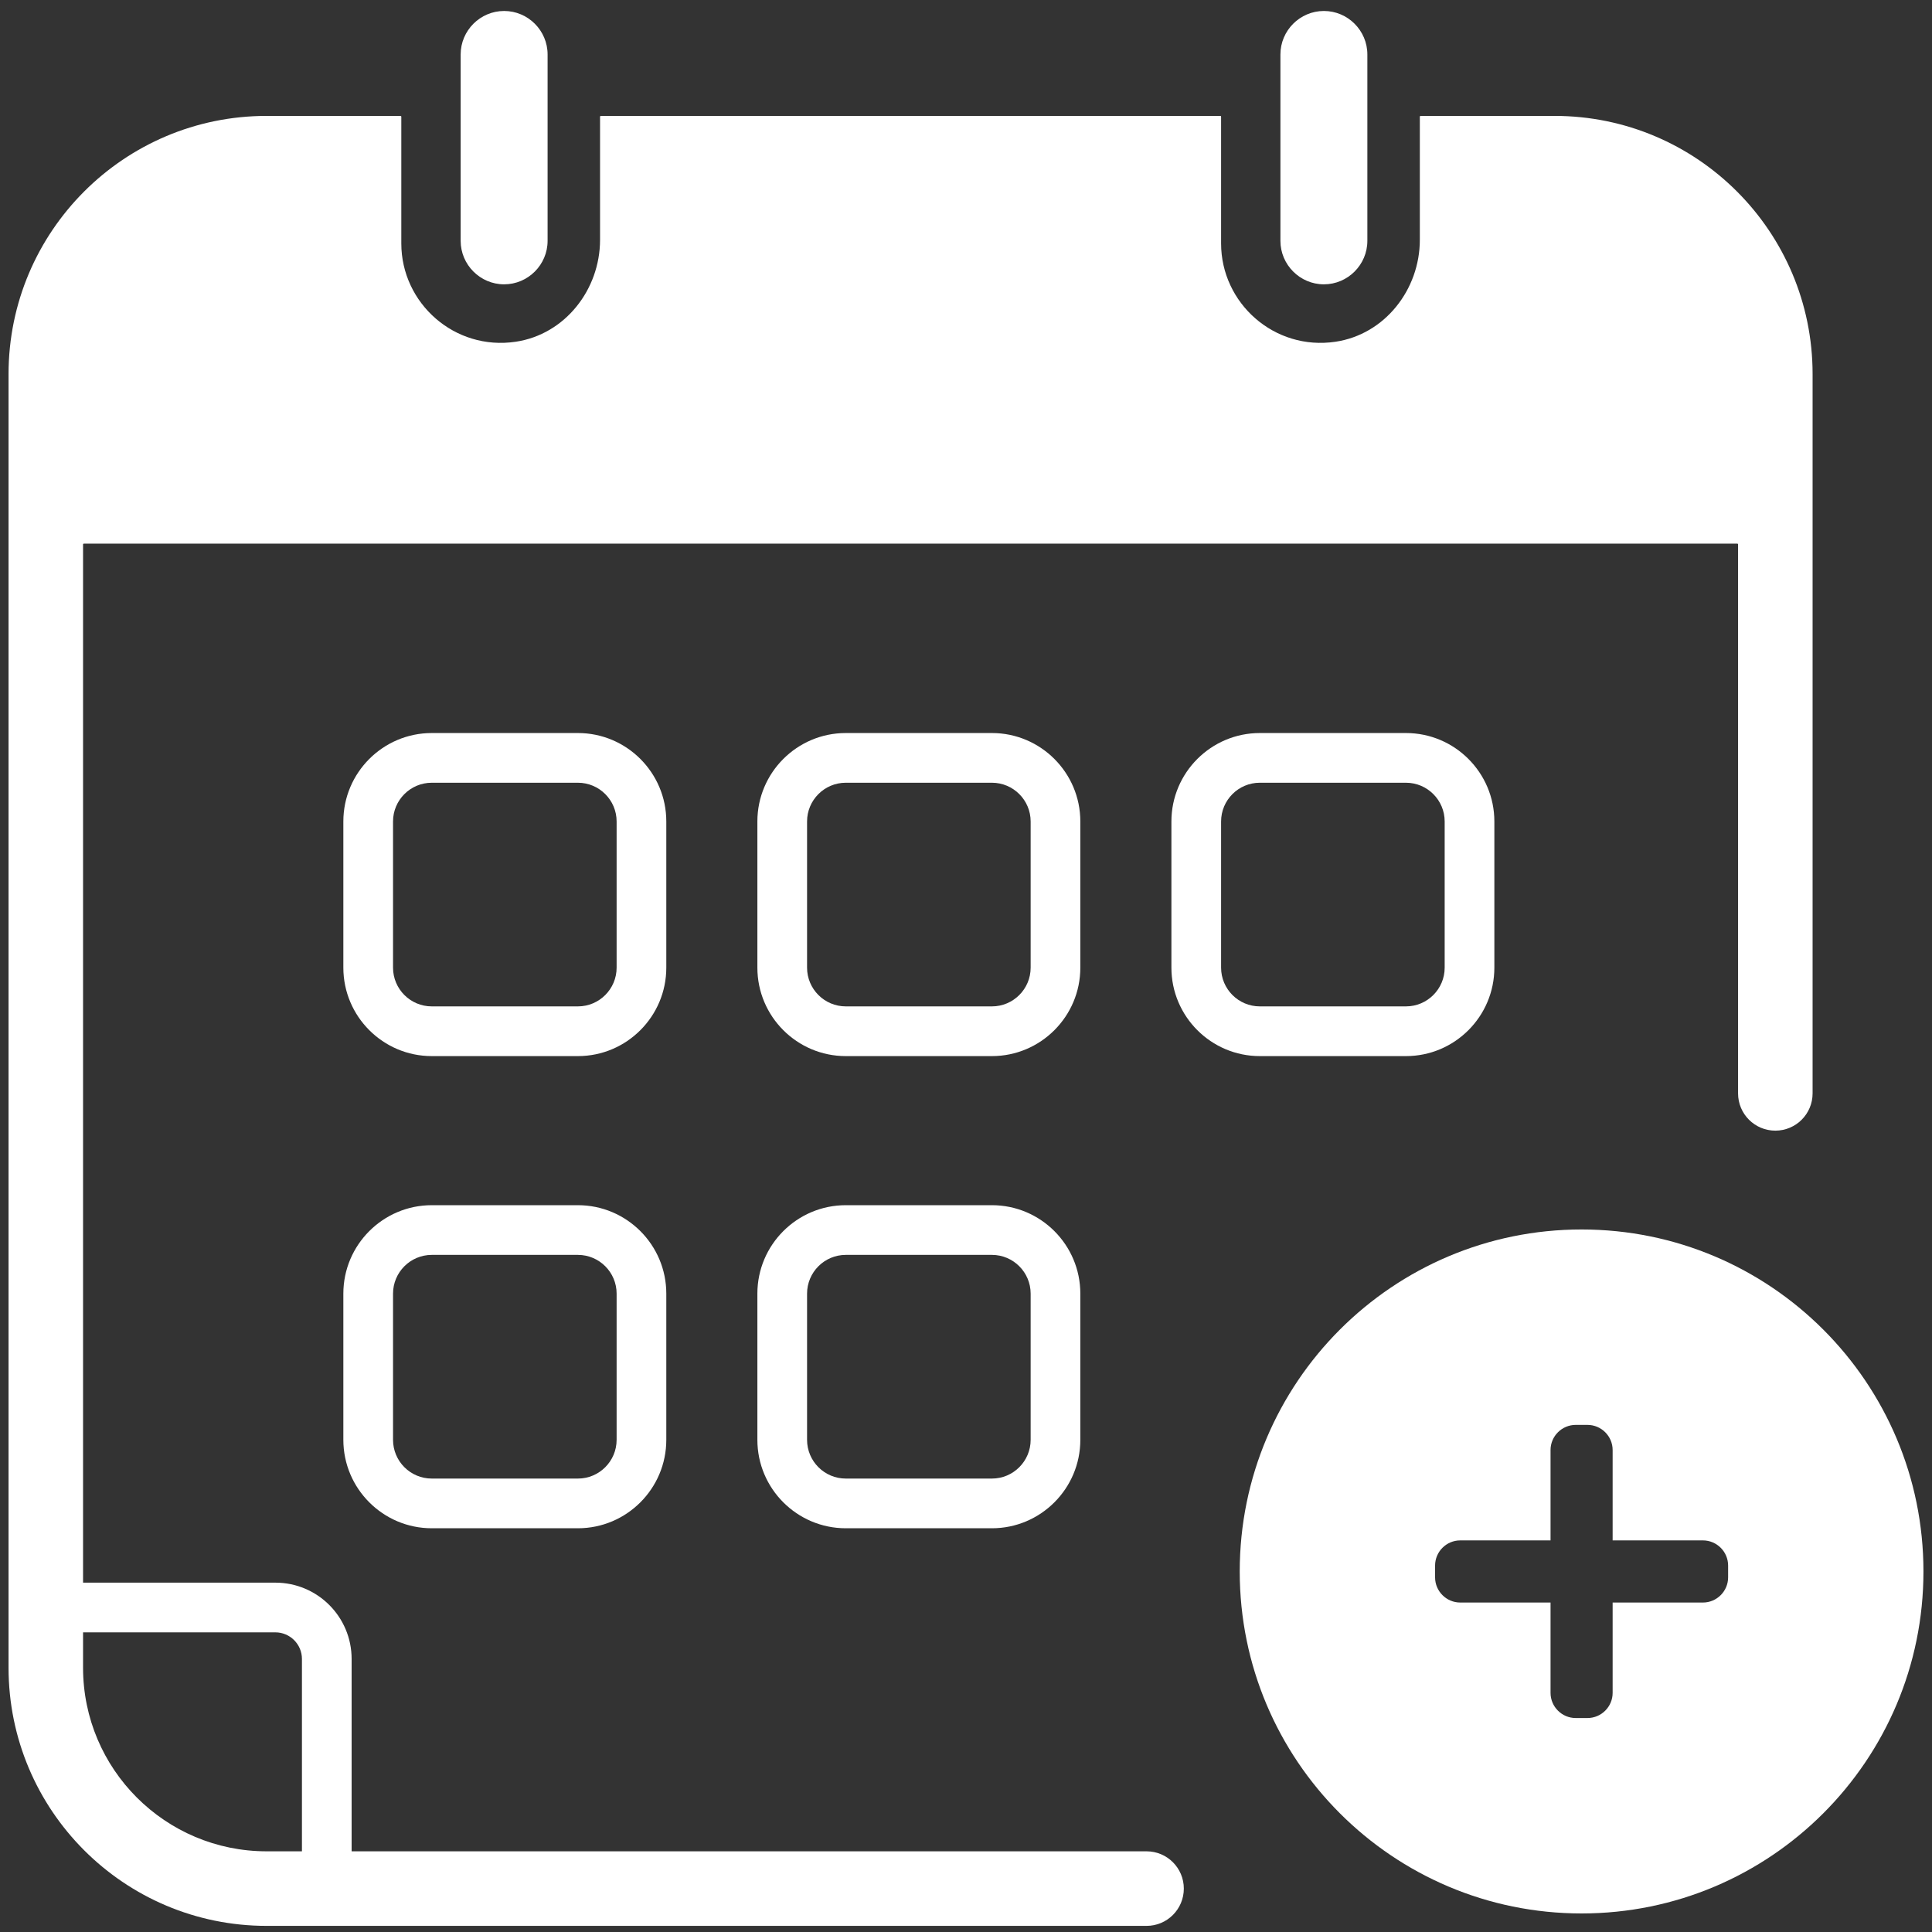<svg width="113" height="113" viewBox="0 0 113 113" fill="none" xmlns="http://www.w3.org/2000/svg">
<rect x="0" y="0" width="113" height="113" fill="#333333" stroke="none"/>
<path d="M29.486 16.63C30.884 16.63 32.028 15.485 32.028 14.086V3.185C32.028 1.786 30.884 0.642 29.486 0.642C28.087 0.642 26.943 1.786 26.943 3.185V14.086C26.943 15.485 28.087 16.63 29.486 16.63Z" fill="white"/>
<path d="M77.433 16.63C78.831 16.63 79.975 15.485 79.975 14.086V3.185C79.975 1.786 78.831 0.642 77.433 0.642C76.034 0.642 74.89 1.786 74.89 3.185V14.086C74.89 15.485 76.034 16.63 77.433 16.63Z" fill="white"/>
<path d="M67.061 108.281H65.561H59.796H20.566V97.03C20.566 94.565 18.569 92.567 16.105 92.567H4.858V31.844C4.858 31.818 4.879 31.796 4.906 31.796H101.61C101.636 31.796 101.657 31.818 101.657 31.844V56.682V61.722V63.95C101.657 65.154 102.633 66.13 103.837 66.13C105.041 66.13 106.016 65.154 106.016 63.95V61.722V56.682V21.88C106.016 13.54 99.258 6.779 90.921 6.779H83.091C83.065 6.779 83.044 6.8 83.044 6.826V14.025C83.044 16.939 80.994 19.558 78.113 19.988C74.531 20.524 71.42 17.728 71.42 14.24V6.826C71.42 6.8 71.399 6.779 71.373 6.779H35.143C35.117 6.779 35.096 6.8 35.096 6.826V14.025C35.096 16.939 33.047 19.558 30.165 19.988C26.583 20.524 23.472 17.728 23.472 14.24V6.826C23.472 6.8 23.451 6.779 23.425 6.779H15.595C7.258 6.779 0.5 13.54 0.5 21.88V97.54C0.5 105.881 7.258 112.642 15.595 112.642H17.105H19.009H59.796H65.561H67.061C68.265 112.642 69.24 111.666 69.24 110.461C69.24 109.257 68.265 108.281 67.061 108.281ZM17.66 108.281H15.595C9.665 108.281 4.858 103.472 4.858 97.54V95.474H16.105C16.963 95.474 17.66 96.172 17.66 97.03V108.281Z" fill="white"/>
<path d="M92.505 71.91C81.463 71.91 72.51 80.865 72.51 91.913C72.51 102.959 81.463 111.915 92.505 111.915C103.548 111.915 112.5 102.959 112.5 91.913C112.5 80.865 103.548 71.91 92.505 71.91ZM101.075 92.259C101.075 93.067 100.413 93.73 99.604 93.73H94.321V99.014C94.321 99.823 93.66 100.485 92.851 100.485H92.159C91.351 100.485 90.689 99.823 90.689 99.014V93.73H85.406C84.597 93.73 83.936 93.067 83.936 92.259V91.567C83.936 90.758 84.597 90.096 85.406 90.096H90.689V84.811C90.689 84.002 91.351 83.34 92.159 83.34H92.851C93.66 83.34 94.321 84.002 94.321 84.811V90.096H99.604C100.413 90.096 101.075 90.758 101.075 91.567V92.259Z" fill="white"/>
<path d="M38.971 48.046C38.971 45.194 36.652 42.874 33.801 42.874H25.253C22.402 42.874 20.082 45.194 20.082 48.046V56.597C20.082 59.449 22.402 61.77 25.253 61.77H33.801C36.652 61.77 38.971 59.449 38.971 56.597V48.046ZM36.065 56.597C36.065 57.846 35.049 58.862 33.801 58.862H25.253C24.004 58.862 22.988 57.846 22.988 56.597V48.046C22.988 46.797 24.004 45.781 25.253 45.781H33.801C35.049 45.781 36.065 46.797 36.065 48.046V56.597Z" fill="white"/>
<path d="M63.187 48.046C63.187 45.194 60.867 42.874 58.017 42.874H49.468C46.617 42.874 44.298 45.194 44.298 48.046V56.597C44.298 59.449 46.617 61.77 49.468 61.77H58.017C60.867 61.77 63.187 59.449 63.187 56.597V48.046ZM60.281 56.597C60.281 57.846 59.265 58.862 58.017 58.862H49.468C48.22 58.862 47.204 57.846 47.204 56.597V48.046C47.204 46.797 48.22 45.781 49.468 45.781H58.017C59.265 45.781 60.281 46.797 60.281 48.046V56.597Z" fill="white"/>
<path d="M82.232 61.77C85.084 61.77 87.403 59.449 87.403 56.597V48.046C87.403 45.194 85.084 42.874 82.232 42.874H73.684C70.834 42.874 68.514 45.194 68.514 48.046V56.597C68.514 59.449 70.834 61.77 73.684 61.77H82.232ZM71.42 56.597V48.046C71.42 46.797 72.436 45.781 73.684 45.781H82.232C83.481 45.781 84.497 46.797 84.497 48.046V56.597C84.497 57.846 83.481 58.862 82.232 58.862H73.684C72.436 58.862 71.42 57.846 71.42 56.597Z" fill="white"/>
<path d="M33.801 70.49H25.253C22.402 70.49 20.082 72.81 20.082 75.663V84.213C20.082 87.065 22.402 89.386 25.253 89.386H33.801C36.652 89.386 38.971 87.065 38.971 84.213V75.663C38.971 72.81 36.652 70.49 33.801 70.49ZM36.065 84.213C36.065 85.463 35.049 86.479 33.801 86.479H25.253C24.004 86.479 22.988 85.463 22.988 84.213V75.663C22.988 74.413 24.004 73.397 25.253 73.397H33.801C35.049 73.397 36.065 74.413 36.065 75.663V84.213Z" fill="white"/>
<path d="M58.017 70.49H49.468C46.617 70.49 44.298 72.81 44.298 75.663V84.213C44.298 87.065 46.617 89.386 49.468 89.386H58.017C60.867 89.386 63.187 87.065 63.187 84.213V75.663C63.187 72.81 60.867 70.49 58.017 70.49ZM60.281 84.213C60.281 85.463 59.265 86.479 58.017 86.479H49.468C48.22 86.479 47.204 85.463 47.204 84.213V75.663C47.204 74.413 48.22 73.397 49.468 73.397H58.017C59.265 73.397 60.281 74.413 60.281 75.663V84.213Z" fill="white"/>
</svg>
